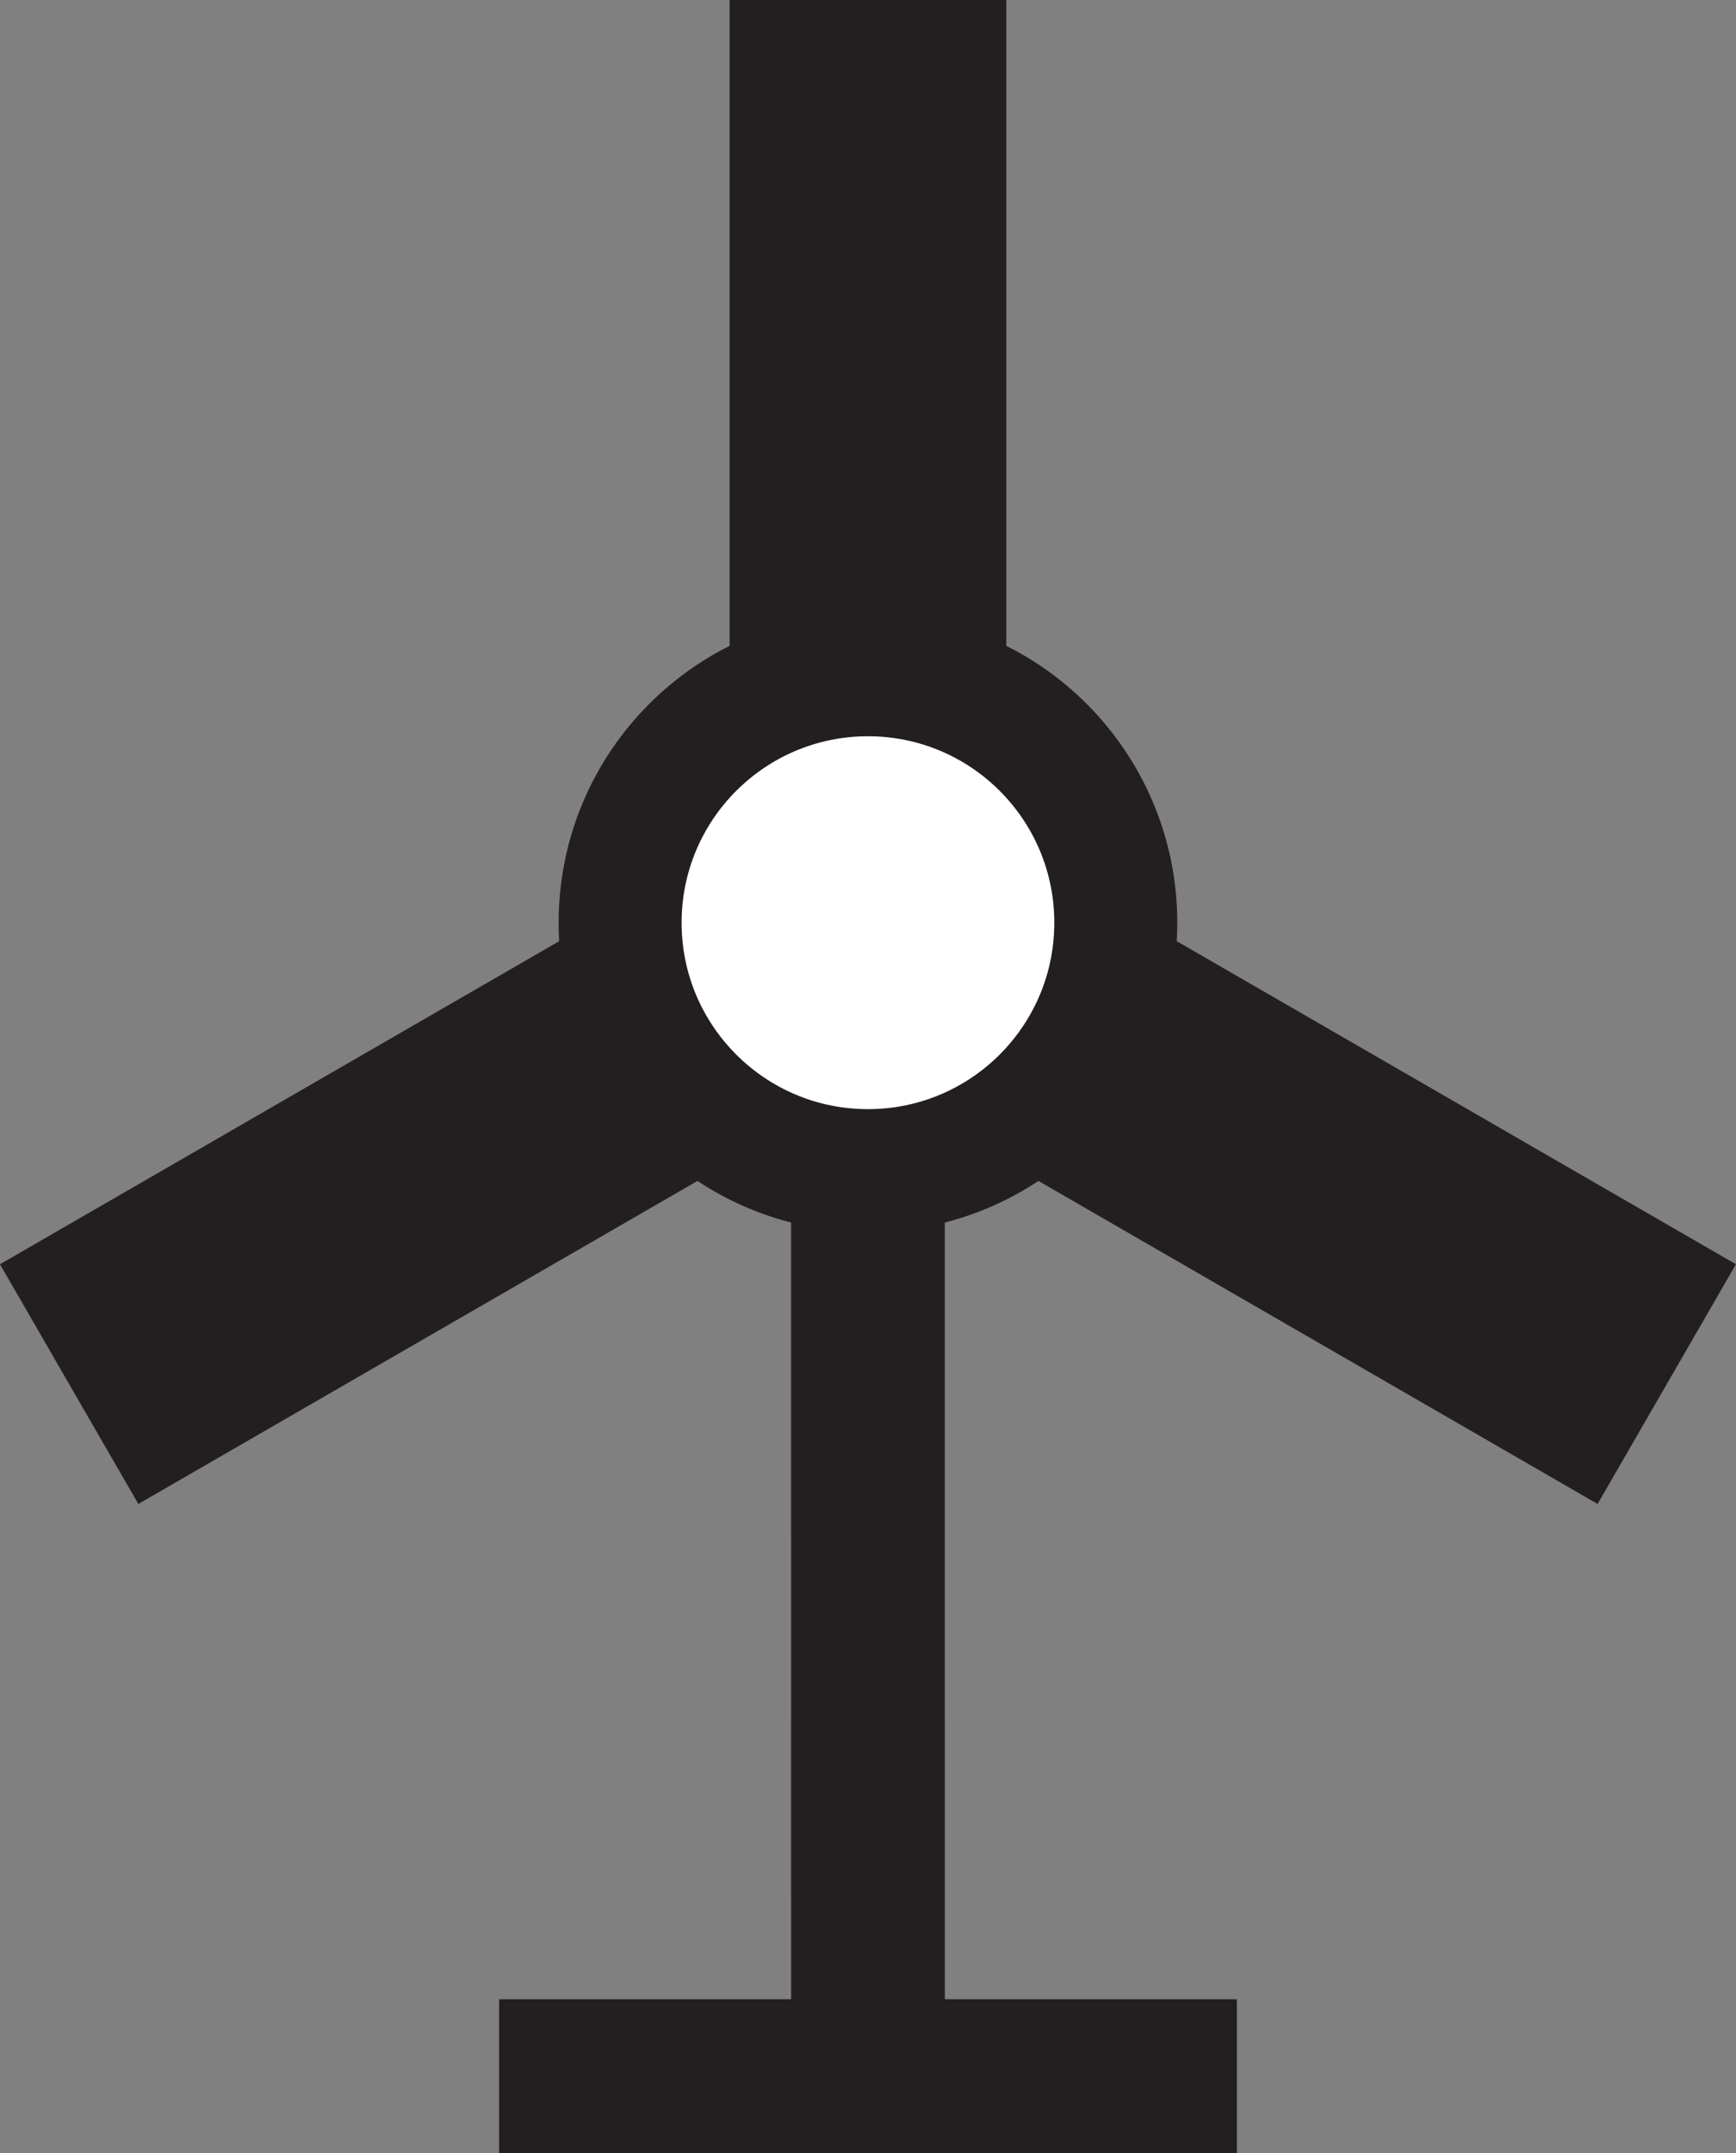 <?xml version="1.0" encoding="UTF-8" standalone="no"?>
<svg
   xmlns:dc="http://purl.org/dc/elements/1.1/"
   xmlns:cc="http://creativecommons.org/ns#"
   xmlns:rdf="http://www.w3.org/1999/02/22-rdf-syntax-ns#"
   xmlns:svg="http://www.w3.org/2000/svg"
   xmlns="http://www.w3.org/2000/svg"
   viewBox="0 0 30.015 37.207"
   height="37.207"
   width="30.015"
   xml:space="preserve"
   version="1.1"
   id="svg2"><rect x="0" y="0" width="30.015" height="37.207" fill="#808080" stroke="none"/><defs
     id="defs6" /><g
     transform="matrix(1.25,0,0,-1.25,-415.457,373.813)"
     id="g10"><path
       d="m 344.371,299.05 0,-12.756"
       style="fill:none;stroke:#231f20;stroke-width:3.827;stroke-linecap:butt;stroke-linejoin:miter;stroke-miterlimit:3.864;stroke-dasharray:none;stroke-opacity:1"
       id="path274" /><path
       d="m 333.322,279.915 11.049,6.38"
       style="fill:none;stroke:#231f20;stroke-width:3.827;stroke-linecap:butt;stroke-linejoin:miter;stroke-miterlimit:3.864;stroke-dasharray:none;stroke-opacity:1"
       id="path276" /><path
       d="m 355.42,279.915 -11.049,6.38"
       style="fill:none;stroke:#231f20;stroke-width:3.827;stroke-linecap:butt;stroke-linejoin:miter;stroke-miterlimit:3.864;stroke-dasharray:none;stroke-opacity:1"
       id="path278" /><path
       d="m 339.269,270.348 10.205,0"
       style="fill:none;stroke:#231f20;stroke-width:2.126;stroke-linecap:butt;stroke-linejoin:miter;stroke-miterlimit:3.864;stroke-dasharray:none;stroke-opacity:1"
       id="path280" /><path
       d="m 340.943,286.294 c 0,1.893 1.535,3.428 3.428,3.428 1.893,0 3.428,-1.535 3.428,-3.428 0,-1.893 -1.535,-3.428 -3.428,-3.428 -1.893,0 -3.428,1.535 -3.428,3.428 z"
       style="fill:#ffffff;fill-opacity:1;fill-rule:nonzero;stroke:#231f20;stroke-width:1.701;stroke-linecap:butt;stroke-linejoin:miter;stroke-miterlimit:3.864;stroke-dasharray:none;stroke-opacity:1"
       id="path282" /><path
       d="m 344.371,282.866 2e-4,-12.63"
       style="fill:none;stroke:#231f20;stroke-width:2.126;stroke-linecap:butt;stroke-linejoin:miter;stroke-miterlimit:3.864;stroke-dasharray:none;stroke-opacity:1"
       id="path284" /></g></svg>